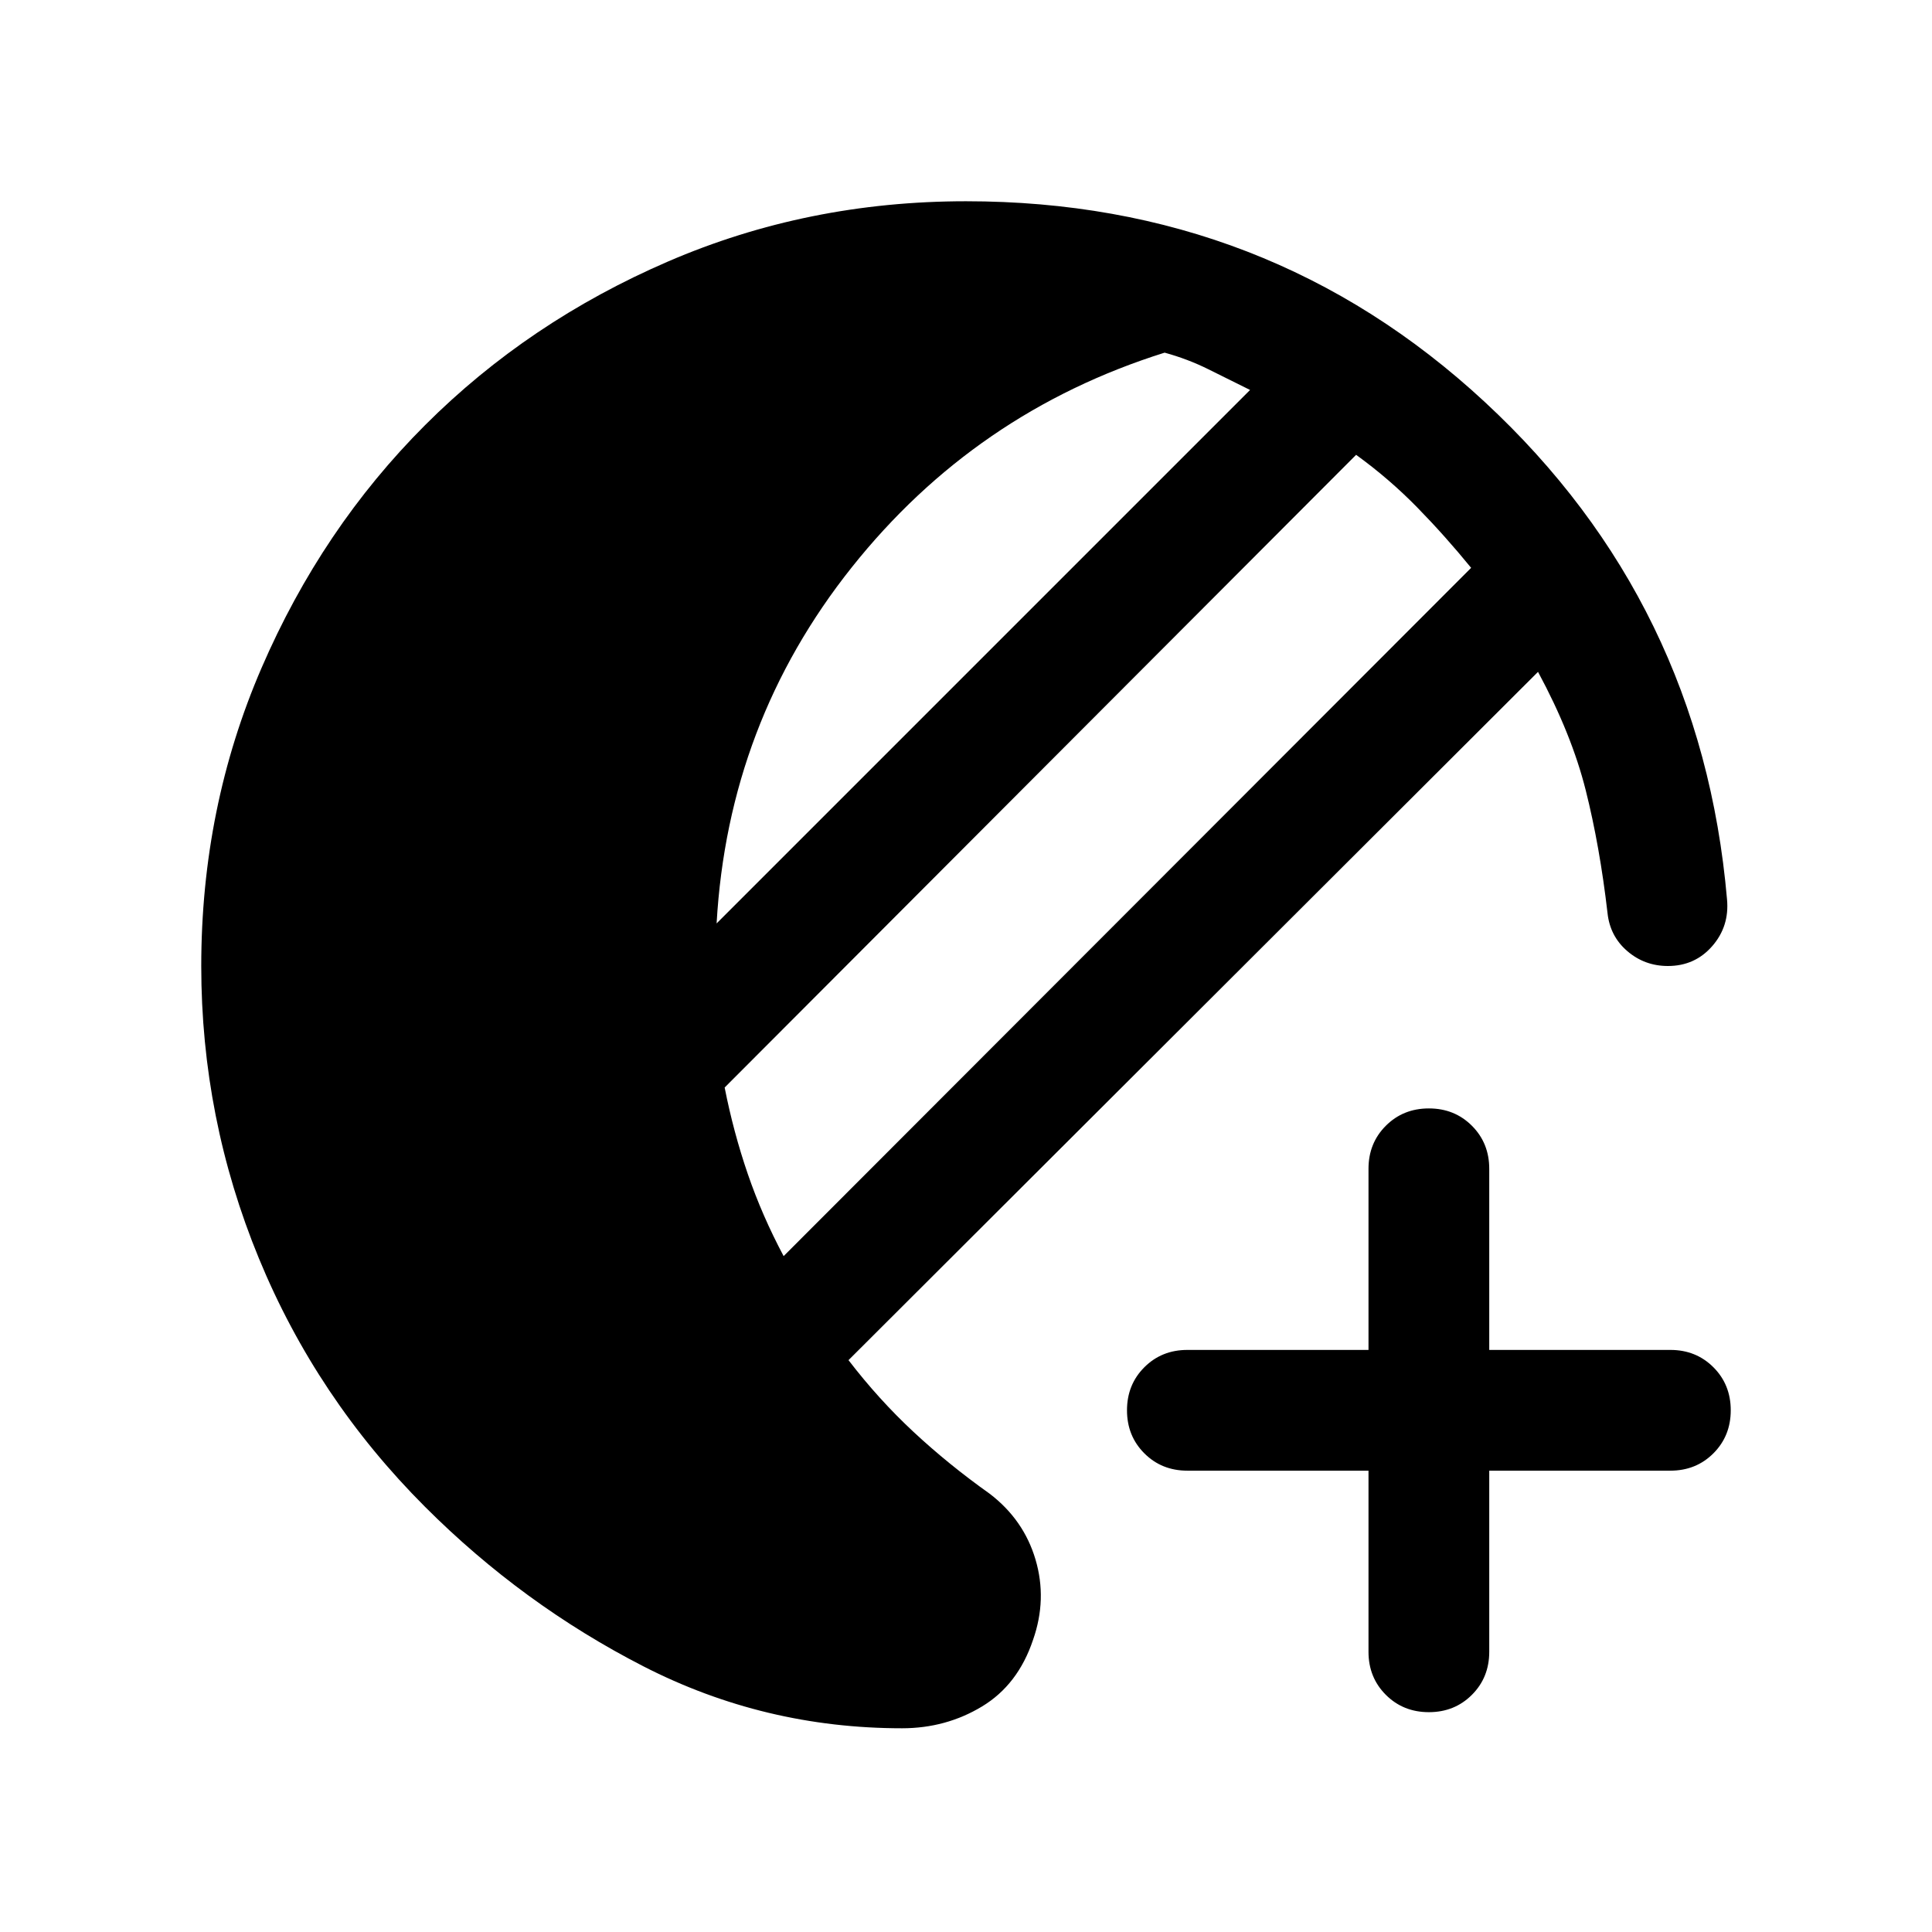 <svg xmlns="http://www.w3.org/2000/svg" height="24" viewBox="0 -960 960 960" width="24"><path d="M448.231-101.232q-68.461 0-128.499-30.769-60.039-30.769-108.5-79.231-53.923-53.923-82.577-123.461Q100.001-404.231 100.001-480q0-78.769 29.962-148.115 29.961-69.346 81.269-120.653 51.307-51.308 120.653-81.269Q401.231-859.999 480-859.999q150.23 0 257.807 99.77 107.577 99.769 120.345 247.153 1.231 13.384-7.384 23.23T828.769-480q-11.539 0-20.154-7.384-8.615-7.385-9.846-18.923-3.846-33.231-10.846-61.078-7-27.846-23.693-58.77L421.615-284.154q14.923 19.461 32.308 35.654 17.384 16.193 37.846 30.731 16.923 12.923 22.769 32.692t-1.231 39.922q-7.461 22.308-25.384 33.115-17.923 10.808-39.692 10.808Zm-58.846-234.613L731-677.846q-12.923-15.846-26.808-30.039-13.885-14.192-30.346-26.115l-313.77 314.384q4.385 22.231 11.501 42.962 7.115 20.732 17.808 40.809Zm-33.309-165.307L621.155-766.23l-20.847-10.347q-10.154-5.038-21.616-8.192-94.077 29.538-155.501 106.731-61.423 77.193-67.115 176.886Zm353.923 391.919q-12.769 0-21.384-8.615T680-139.232v-90.001h-90.001q-12.769 0-21.384-8.615T560-259.232q0-12.769 8.615-21.384t21.384-8.615H680v-90.001q0-12.769 8.615-21.384t21.384-8.615q12.769 0 21.384 8.615 8.616 8.615 8.616 21.384v90.001h90q12.769 0 21.384 8.615 8.616 8.615 8.616 21.384t-8.616 21.384q-8.615 8.615-21.384 8.615h-90v90.001q0 12.769-8.616 21.384-8.615 8.615-21.384 8.615Z"/></svg>